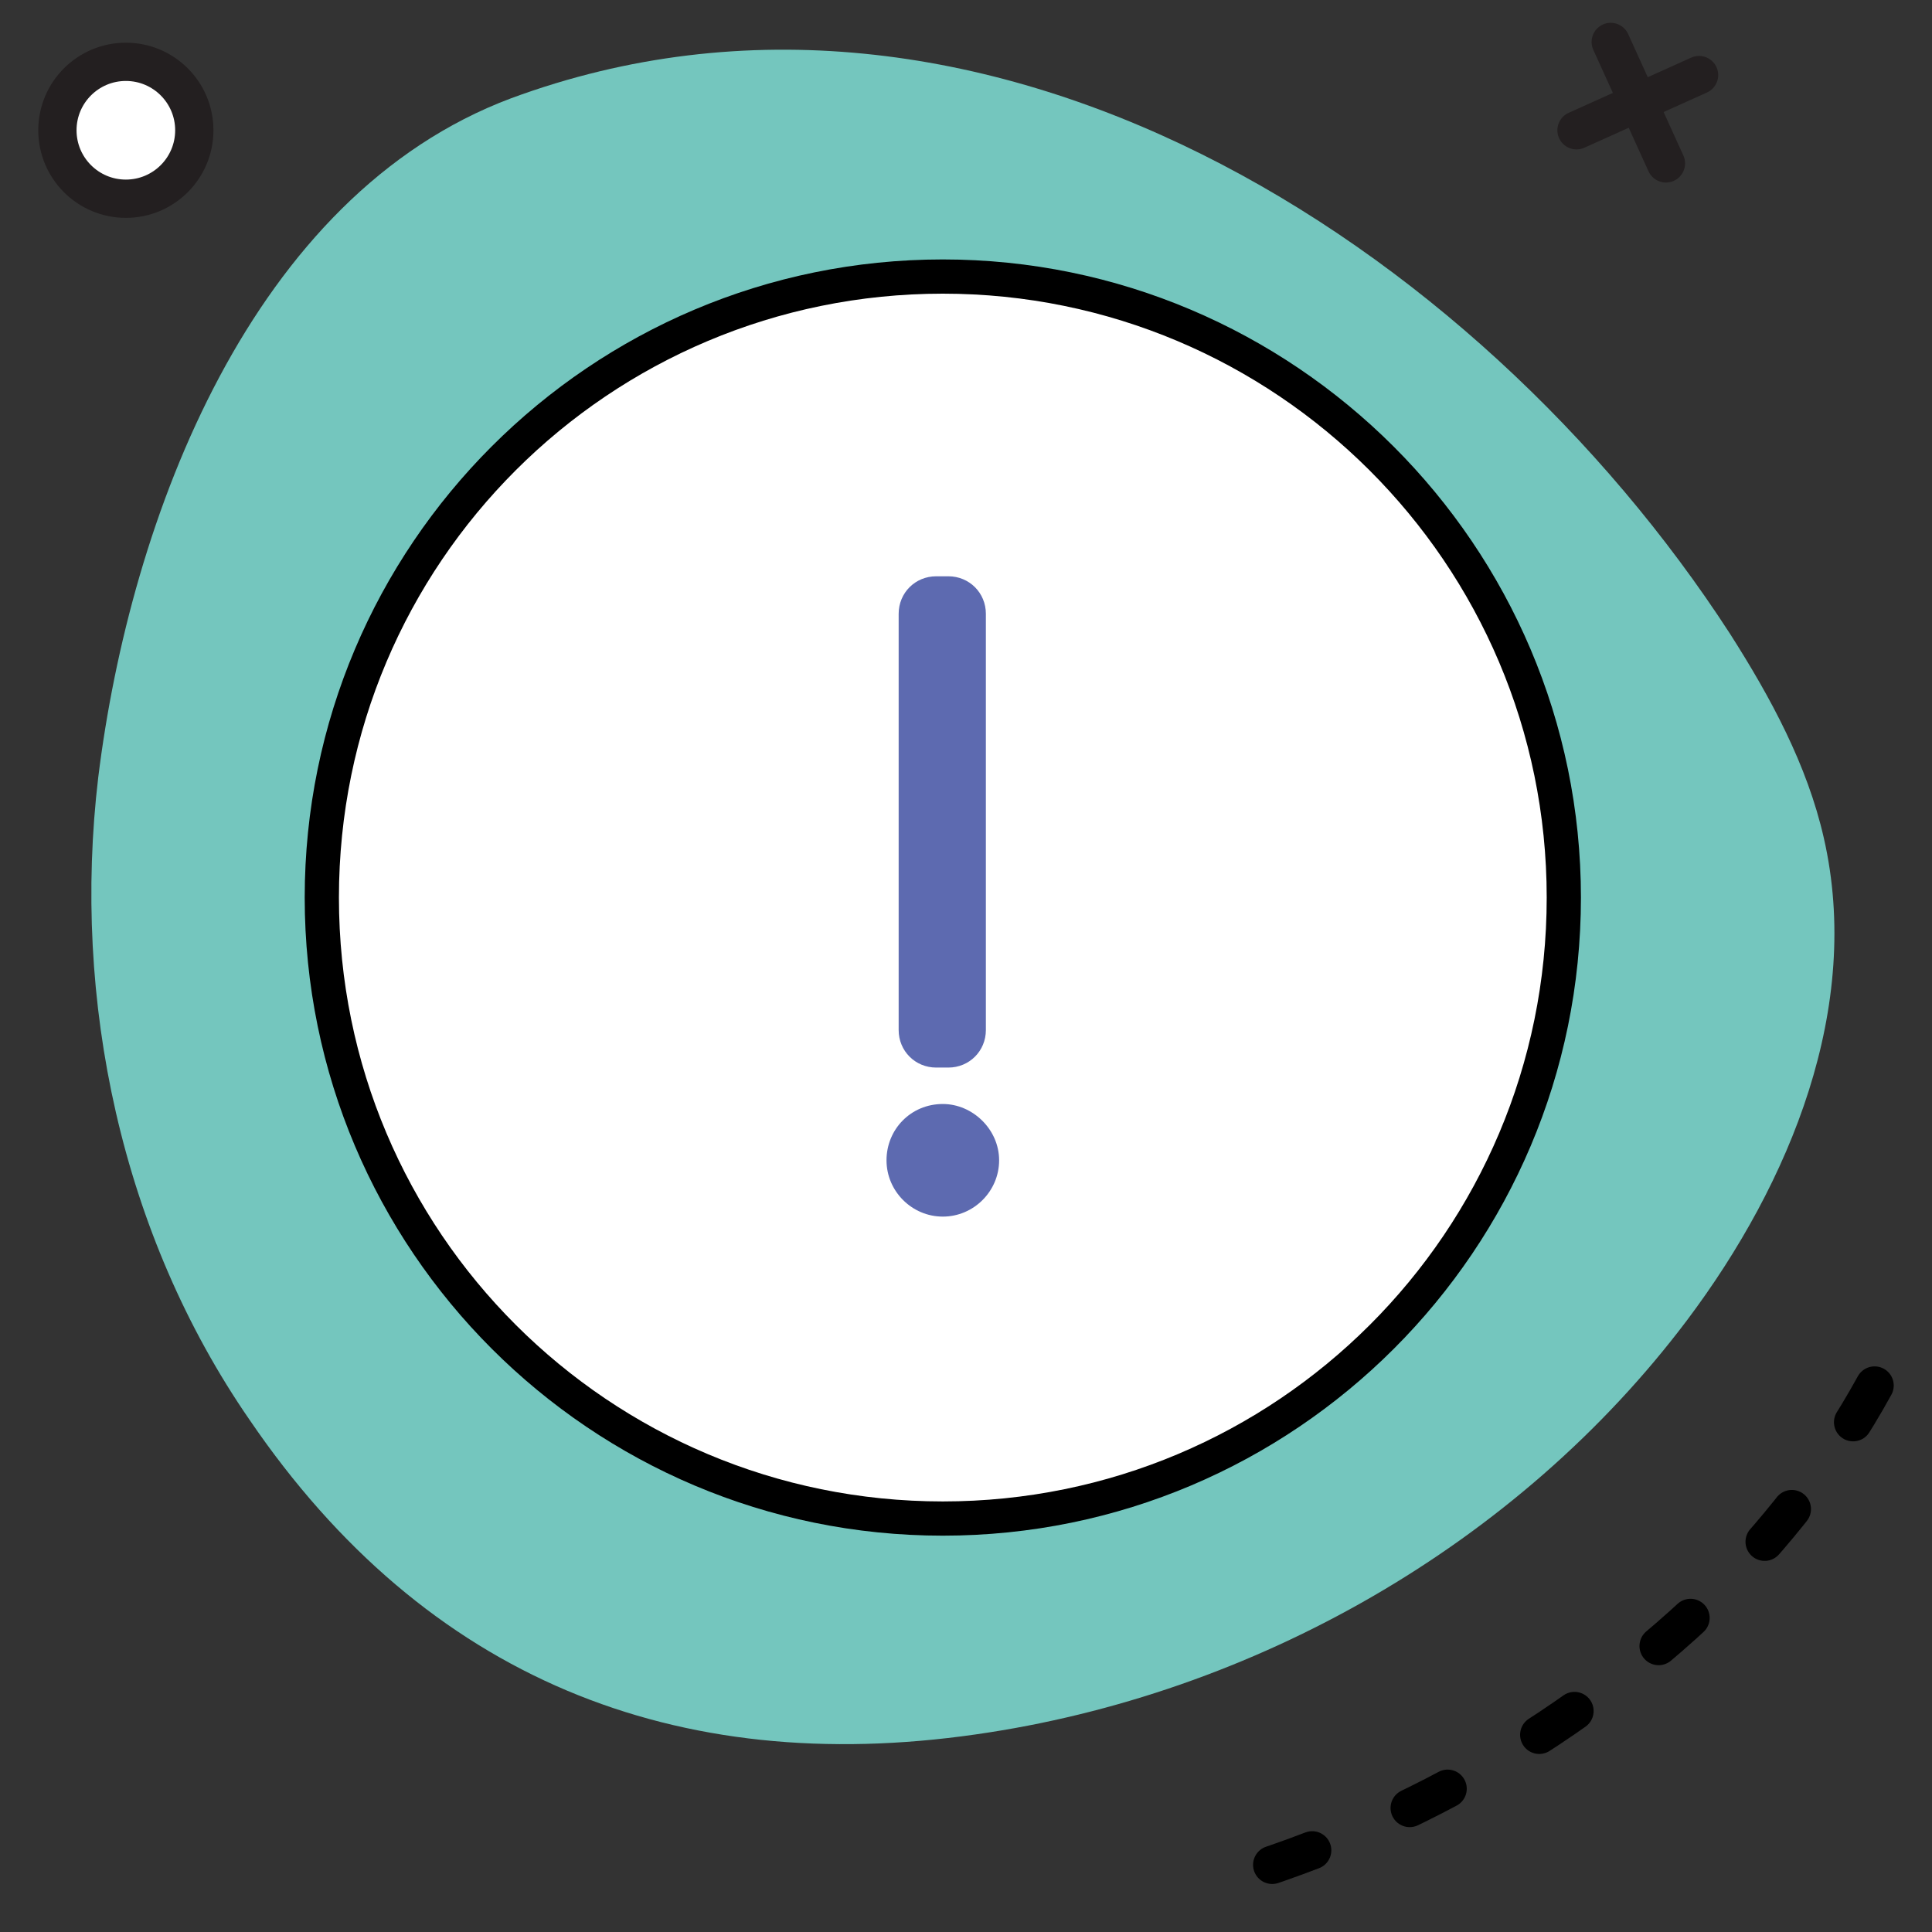 <?xml version="1.0" encoding="utf-8"?>
<!-- Generator: Adobe Illustrator 27.0.0, SVG Export Plug-In . SVG Version: 6.00 Build 0)  -->
<svg version="1.1" id="Layer_1" xmlns="http://www.w3.org/2000/svg" xmlns:xlink="http://www.w3.org/1999/xlink" x="0px" y="0px"
	 width="175px" height="175px" viewBox="0 0 175 175" style="enable-background:new 0 0 175 175;" xml:space="preserve">
<rect x="0" y="0" width="175" height="175" fill="#333333" stroke="none"/>
<style type="text/css">
	
		.st0{fill:none;stroke:#000000;stroke-width:3.467;stroke-linecap:round;stroke-linejoin:round;stroke-dasharray:0,0,3.853,9.632;}
	.st1{fill:#FFFFFF;stroke:#231F20;stroke-width:3.467;stroke-miterlimit:10;}
	.st2{fill:none;stroke:#231F20;stroke-width:3.467;stroke-linecap:round;stroke-linejoin:round;}
	.st3{fill:#74C6BE;}
	.st4{fill:#FFFFFF;}
	.st5{fill:#5D6AB0;}
</style>
<g>
	<path id="Path_10778-2_00000106108311640170706070000010811465351486946740_" class="st0" d="M169.8,125.5
		c-3.9,7.1-9.1,13.7-14.8,19.3c-13.2,12.7-29.8,21.8-47.6,26.5"/>
	<circle class="st1" cx="11.4" cy="11.8" r="6.2"/>
	<g>
		<line class="st2" x1="153.9" y1="6.8" x2="142.8" y2="11.8"/>
		<line class="st2" x1="150.9" y1="14.8" x2="145.9" y2="3.8"/>
	</g>
	<g>
		<path id="Path_10778_00000126288262304792147920000017517638557873107586_" class="st3" d="M152.8,119.6
			c9.4-12.5,15.9-28.4,12.4-43.7c-1.5-6.6-4.8-12.7-8.5-18.5C133.7,21.9,88.8-6.8,46.3,8.9C22.8,17.7,11.8,46.9,8.9,70.4
			c-2.4,20.2,2.1,41.4,13.7,58.2c16,23.5,38.7,32.4,65.8,28.5C113.6,153.5,137.5,139.9,152.8,119.6"/>
		<g>
			<g>
				<circle class="st4" cx="85.4" cy="81.2" r="56.2"/>
				<path d="M85.4,26.6c30.1,0,54.7,24.4,54.7,54.7S115.6,136,85.4,136s-54.7-24.4-54.7-54.7S55.2,26.6,85.4,26.6 M85.4,23.5
					c-31.9,0-57.8,25.9-57.8,57.8s25.9,57.8,57.8,57.8s57.8-25.9,57.8-57.8S117.2,23.5,85.4,23.5L85.4,23.5z"/>
			</g>
			<g>
				<g>
					<circle class="st5" cx="85.4" cy="105.1" r="4.2"/>
					<path class="st5" d="M85.4,101.7c1.9,0,3.4,1.6,3.4,3.4s-1.6,3.4-3.4,3.4s-3.4-1.6-3.4-3.4S83.5,101.7,85.4,101.7 M85.4,100
						c-2.9,0-5.1,2.3-5.1,5.1s2.3,5.1,5.1,5.1c2.8,0,5.1-2.3,5.1-5.1S88.1,100,85.4,100L85.4,100z"/>
				</g>
				<path class="st5" d="M85.9,52.2h-1.1c-1.9,0-3.4,1.5-3.4,3.4v37.7c0,1.9,1.5,3.4,3.4,3.4h1.1c1.9,0,3.4-1.5,3.4-3.4V55.6
					C89.3,53.7,87.8,52.2,85.9,52.2z"/>
			</g>
		</g>
	</g>
</g>
</svg>
